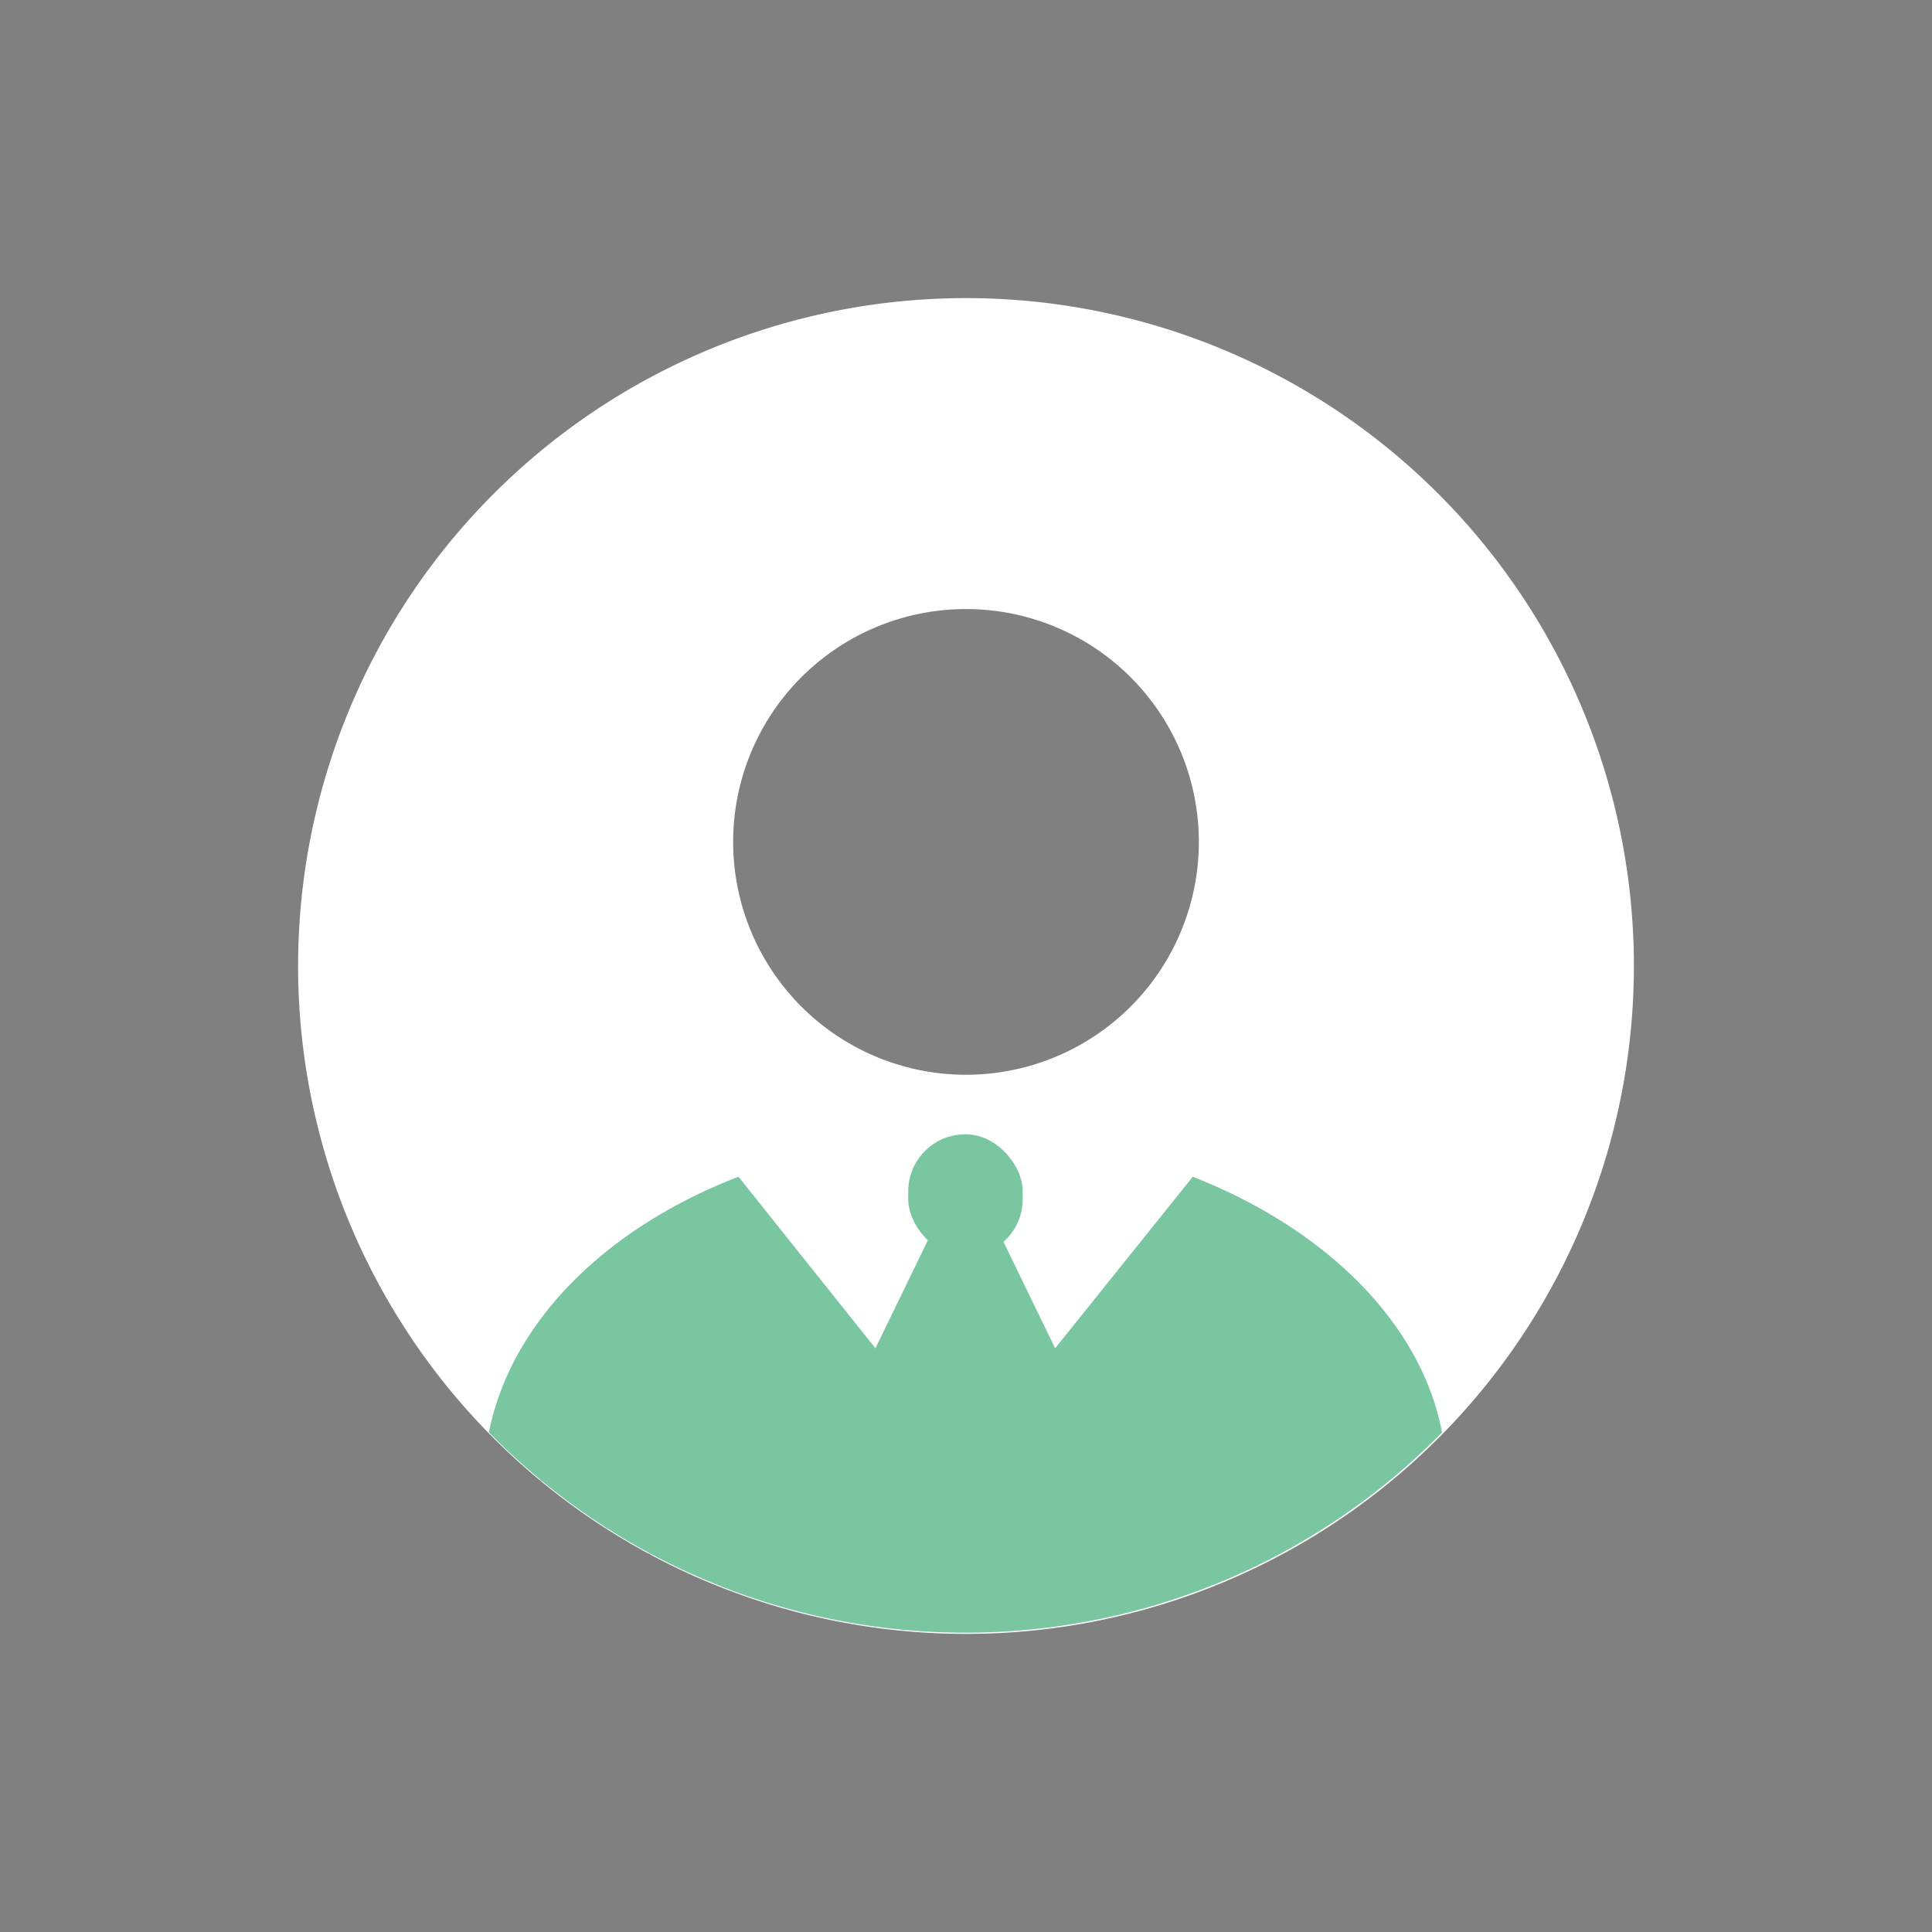 <svg id="73e7a27f-6cee-48fd-9692-f80c58c3d2e0" data-name="Calque 1" xmlns="http://www.w3.org/2000/svg" viewBox="0 0 54.18 54.18"><rect x="0" y="0" width="54.18" height="54.18" fill="#808080" stroke="none"/><title>icon-user</title><path d="M27.09,8.36A18.73,18.73,0,1,0,45.82,27.09,18.73,18.73,0,0,0,27.09,8.36Zm0,21.78a6.53,6.53,0,1,1,6.53-6.53A6.53,6.53,0,0,1,27.08,30.14Z" style="fill:#fff"/><path d="M27.09,31.88c6.82,0,12.45,3.62,13.36,8.32a18.73,18.73,0,1,0-26.73,0C14.64,35.5,20.27,31.88,27.09,31.88Z" style="fill:none"/><path d="M33.45,33l-3.86,4.81-1.52-3.13h-2l-1.52,3.13L20.71,33c-3.71,1.43-6.38,4.06-7,7.17a18.71,18.71,0,0,0,26.73,0C39.85,37.09,37.17,34.46,33.45,33Z" style="fill:#79c6a1"/><circle cx="27.08" cy="33.53" r="1.56" style="fill:#013346"/><rect x="25.47" y="31.82" width="3.21" height="3.42" rx="1.6" ry="1.6" transform="translate(54.15 67.05) rotate(-180)" style="fill:#79c6a1"/></svg>